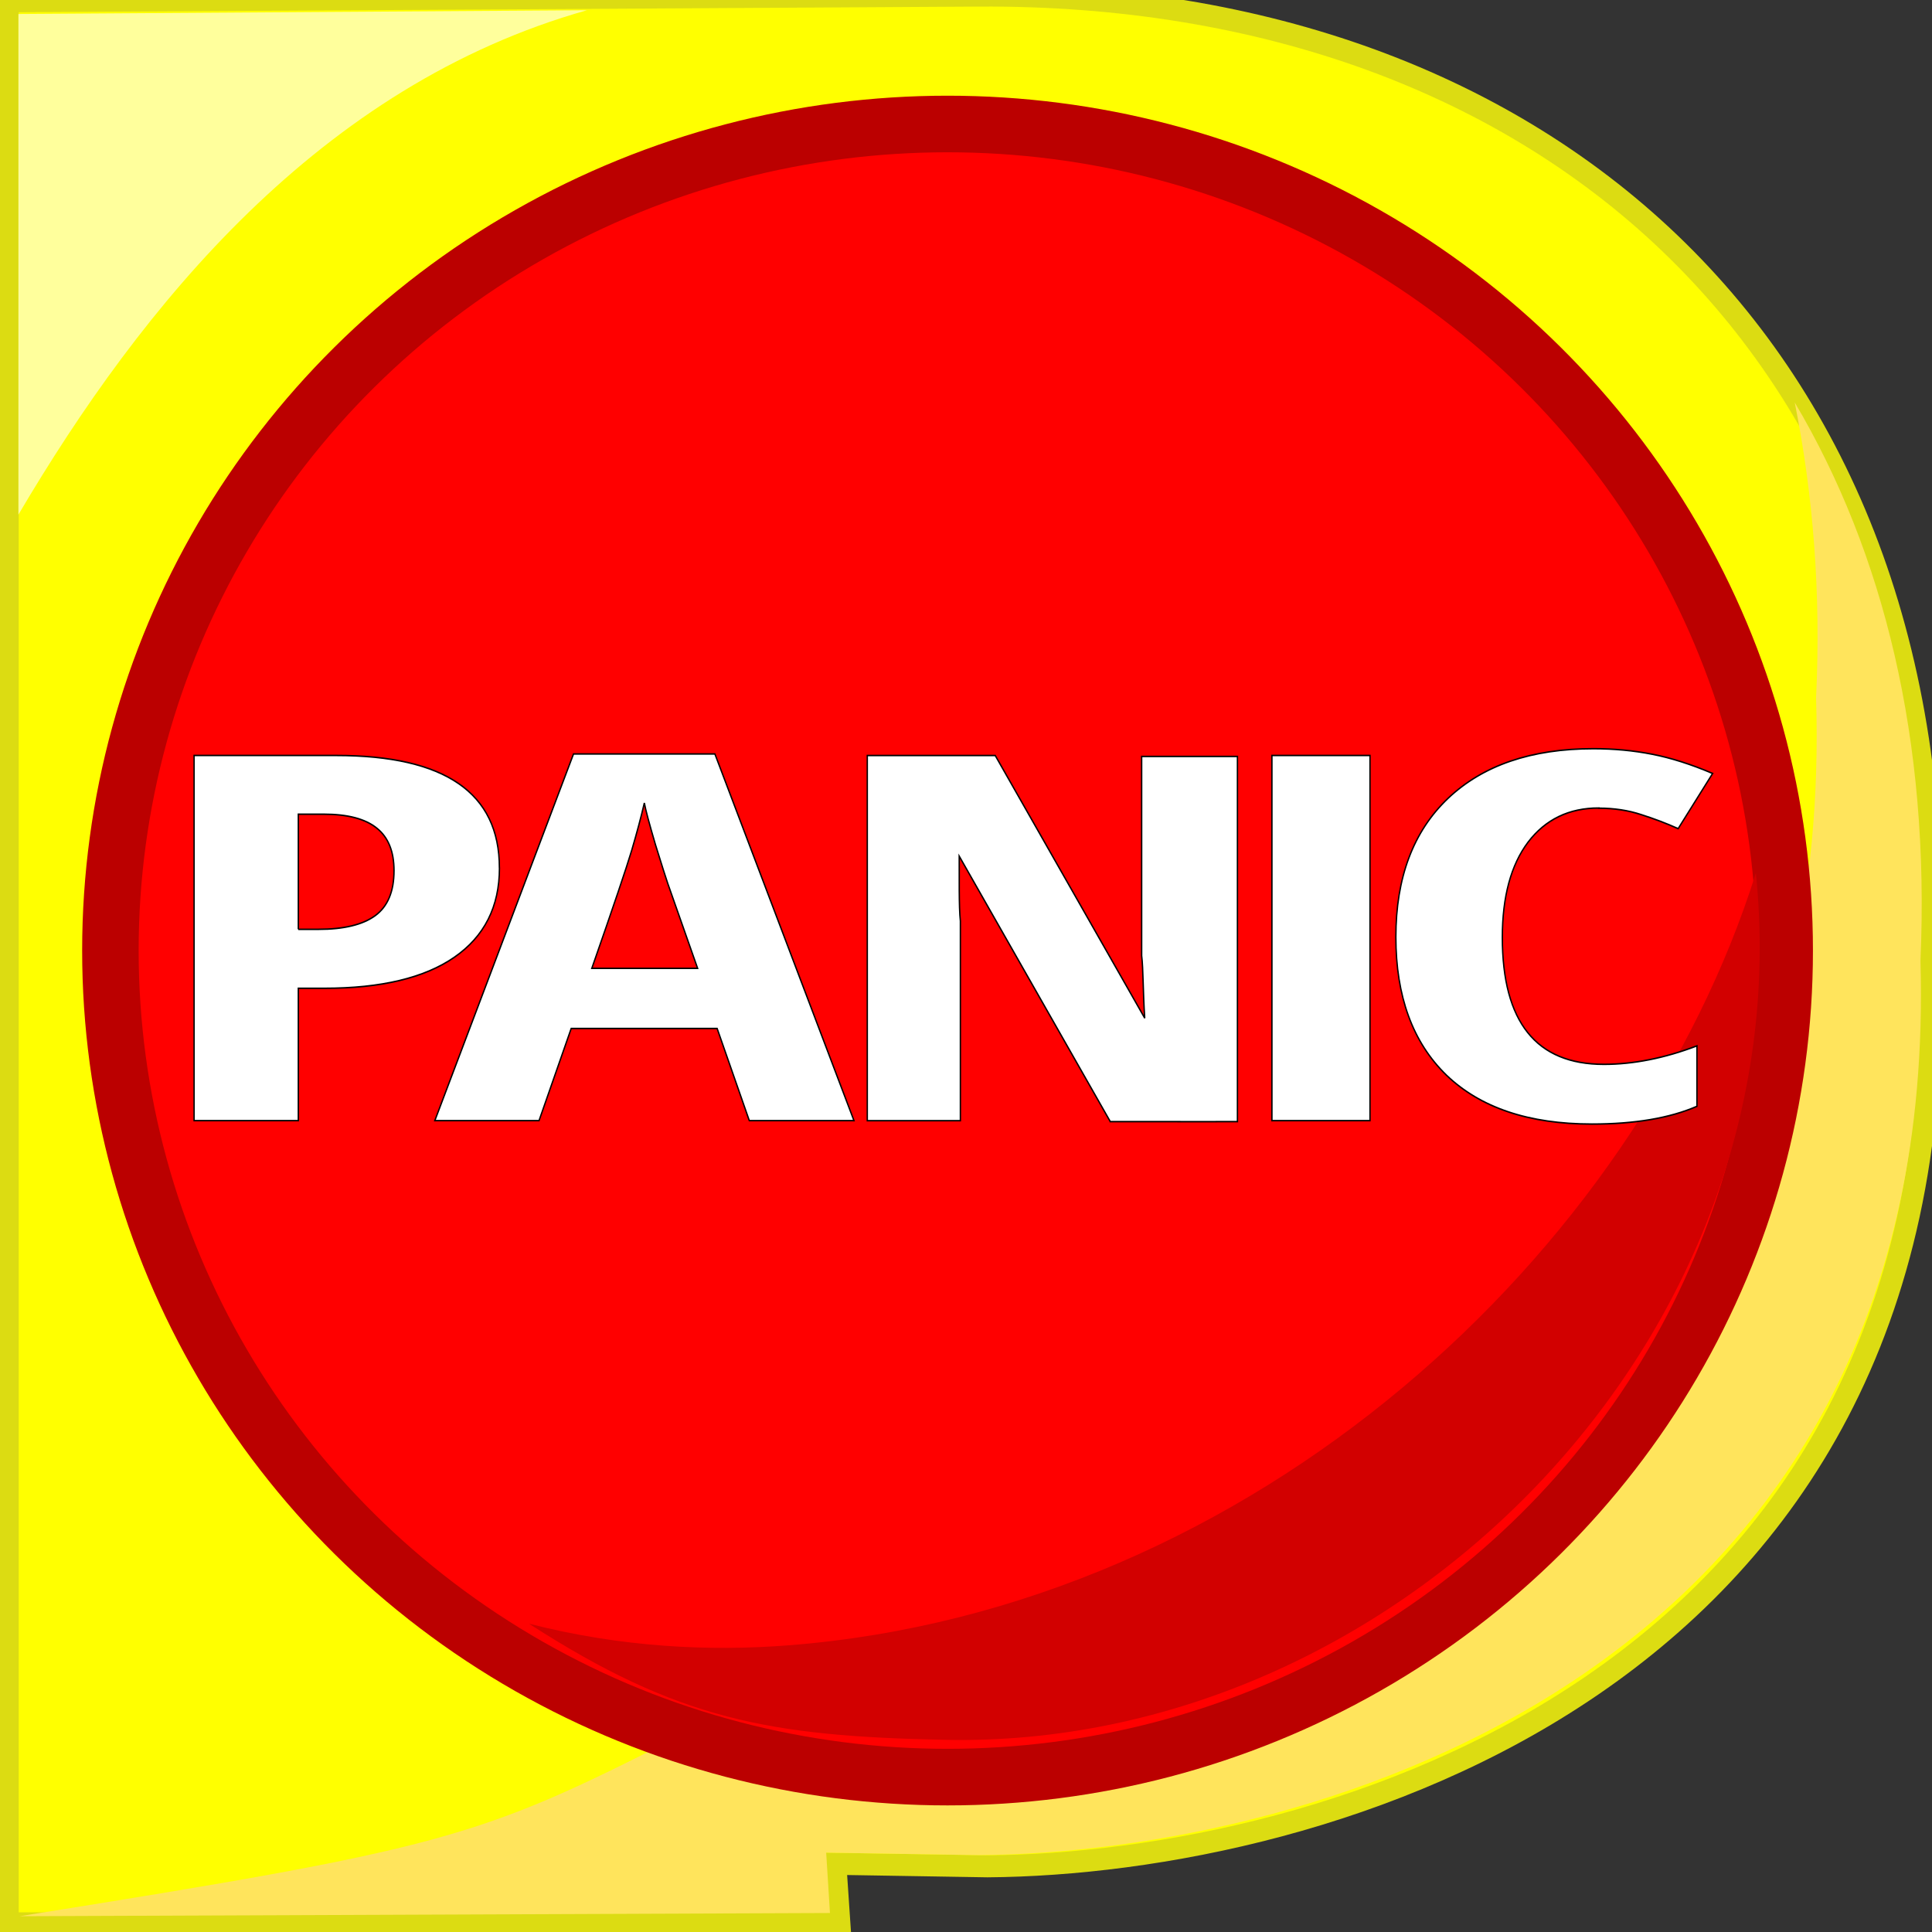 <svg xmlns="http://www.w3.org/2000/svg" xmlns:osb="http://www.openswatchbook.org/uri/2009/osb" xmlns:svg="http://www.w3.org/2000/svg" xmlns:xlink="http://www.w3.org/1999/xlink" id="svg4148" width="48" height="48" version="1.1"><rect width="100%" height="100%" fill="#333333" stroke="none"/><defs id="defs4150"><linearGradient id="linearGradient4088" x1="139.363" x2="194.804" y1="517.234" y2="517.234" gradientTransform="translate(377.61,174.528)" gradientUnits="userSpaceOnUse" xlink:href="#linearGradient5634-1-4"/><linearGradient id="linearGradient5634-1-4" osb:paint="solid"><stop style="stop-color:#dcdc12;stop-opacity:1" id="stop5636-5-1" offset="0"/></linearGradient><linearGradient id="linearGradient4146" x1="139.363" x2="194.804" y1="517.234" y2="517.234" gradientTransform="matrix(1.268,0,0,1.205,-192.326,-593.108)" gradientUnits="userSpaceOnUse" xlink:href="#linearGradient5634-1-4"/><linearGradient id="linearGradient4146-2" x1="139.363" x2="194.804" y1="517.234" y2="517.234" gradientTransform="matrix(1.268,0,0,1.205,-192.326,-593.108)" gradientUnits="userSpaceOnUse" xlink:href="#linearGradient5634-1-4-7"/><linearGradient id="linearGradient5634-1-4-7" osb:paint="solid"><stop style="stop-color:#030000;stop-opacity:1" id="stop5636-5-1-0" offset="0"/></linearGradient><linearGradient id="linearGradient3839-1" x1="139.363" x2="194.804" y1="517.234" y2="517.234" gradientTransform="matrix(1.268,0,0,1.205,-187.264,-533.088)" gradientUnits="userSpaceOnUse" xlink:href="#linearGradient5634-1-4-7-4"/><linearGradient id="linearGradient5634-1-4-7-4" osb:paint="solid"><stop style="stop-color:#030000;stop-opacity:1" id="stop5636-5-1-0-7" offset="0"/></linearGradient><linearGradient id="linearGradient3898" x1="139.363" x2="194.804" y1="517.234" y2="517.234" gradientTransform="matrix(1.268,0,0,1.205,-192.55,-593.374)" gradientUnits="userSpaceOnUse" xlink:href="#linearGradient5634-1-4-7"/><linearGradient id="linearGradient4146-1" x1="139.363" x2="194.804" y1="517.234" y2="517.234" gradientTransform="matrix(1.268,0,0,1.205,-192.326,-593.108)" gradientUnits="userSpaceOnUse" xlink:href="#linearGradient5634-1-4-0"/><linearGradient id="linearGradient5634-1-4-0" osb:paint="solid"><stop style="stop-color:#030000;stop-opacity:1" id="stop5636-5-1-8" offset="0"/></linearGradient><linearGradient id="linearGradient4659" x1="139.363" x2="194.804" y1="517.234" y2="517.234" gradientTransform="matrix(1.268,0,0,1.205,-192.047,-592.802)" gradientUnits="userSpaceOnUse" xlink:href="#linearGradient5634-1-4-0"/></defs><g id="layer1"><path style="font-size:180px;font-style:normal;font-variant:normal;font-weight:700;font-stretch:condensed;line-height:125%;letter-spacing:0;word-spacing:0;fill:#ff0;fill-opacity:1;stroke:url(#linearGradient4146);stroke-width:.547;stroke-linecap:butt;stroke-linejoin:miter;stroke-miterlimit:4;stroke-opacity:1;stroke-dasharray:none;font-family:Open Sans Condensed;-inkscape-font-specification:'Open Sans Condensed, Bold Condensed'" id="path6257-9-7-4-5" d="m 24.532,46.368 -3.778,-0.062 0.1,1.479 -20.663,0 0,-47.753 L 24.317,-0.11 C 38.464,-0.194 48.612,8.81 47.941,24.146 48.451,41.864 32.856,46.306 24.532,46.368 z"/><path style="font-size:180px;font-style:normal;font-variant:normal;font-weight:700;font-stretch:condensed;line-height:125%;letter-spacing:0;word-spacing:0;fill:#ffe45c;fill-opacity:1;stroke:url(#linearGradient3898);stroke-width:0;stroke-linecap:butt;stroke-linejoin:miter;stroke-miterlimit:4;stroke-opacity:1;stroke-dasharray:none;font-family:Open Sans Condensed;-inkscape-font-specification:'Open Sans Condensed, Bold Condensed'" id="path6257-9-7-4-5-7" d="m 44.589,9.996 c 0.456,2.284 0.656,4.721 0.531,7.344 0.626,19.997 -18.526,25.023 -28.75,25.094 l 0.422,0.743 c -4.915,2.5 -5.771,2.749 -16.305,4.431 l 20.133,-0.08 -0.094,-1.5 3.781,0.062 c 8.324,-0.062 23.916,-4.501 23.406,-22.219 0.24,-5.482 -0.911,-10.137 -3.125,-13.875 z"/><ellipse style="fill:red;fill-opacity:1;stroke:#b00;stroke-width:1.094;stroke-miterlimit:4;stroke-opacity:1;stroke-dasharray:none" id="path5771-7-1-4-8-2-8-6" cx="639.571" cy="626.292" d="m 655.781,626.292 c 0,8.826 -7.258,15.981 -16.211,15.981 -8.953,0 -16.211,-7.155 -16.211,-15.981 0,-8.826 7.258,-15.981 16.211,-15.981 8.953,0 16.211,7.155 16.211,15.981 z" rx="16.211" ry="15.981" transform="matrix(1.283,0,0,1.285,-797.028,-781.169)"/><path style="fill:#d20000;fill-opacity:1;stroke:#da0000;stroke-width:0;stroke-miterlimit:4;stroke-opacity:1;stroke-dasharray:none" id="path5771-7-1-4-8-2-8-6-3" d="m 43.625,21.688 c -2.972,9.449 -12.468,18.285 -24.03,19.189 -1.969,0.154 -4.158,0.05 -6.453,-0.537 3.703,2.387 5.969,2.796 10.343,2.886 11.191,0.231 21.329,-9.947 20.139,-21.538 z"/><path style="font-size:180px;font-style:normal;font-variant:normal;font-weight:700;font-stretch:condensed;line-height:125%;letter-spacing:0;word-spacing:0;fill:#ffff9c;fill-opacity:1;stroke:url(#linearGradient4659);stroke-width:0;stroke-linecap:butt;stroke-linejoin:miter;stroke-miterlimit:4;stroke-opacity:1;stroke-dasharray:none;font-family:Open Sans Condensed;-inkscape-font-specification:'Open Sans Condensed, Bold Condensed'" id="path4657" d="m 14.583,0.254 -14.125,0.094 0,12.437 C 3.522,7.584 7.952,2.125 14.583,0.254 z"/><g id="g3738-8-5-7-1" transform="matrix(1.362,0,0,1.49,-238.021,-1053.269)" style="fill:#fff;stroke:#000;stroke-width:.025;stroke-miterlimit:4;stroke-opacity:1;stroke-dasharray:none"><g id="g3846-1-3-7" style="stroke:#000;stroke-width:.025;stroke-miterlimit:4;stroke-opacity:1;stroke-dasharray:none"><path id="path3359-81-3-3-8-2-2-5" d="m 183.869,721.364 q 0,0.97 -0.825,1.491 -0.818,0.516 -2.369,0.516 l -0.475,0 0,2.207 -1.901,0 0,-6.089 2.592,0 q 2.977,0 2.977,1.874 z m -3.669,1.024 0.363,0 q 0.699,0 1.041,-0.229 0.342,-0.229 0.342,-0.75 0,-0.479 -0.314,-0.708 -0.314,-0.233 -0.971,-0.233 l -0.461,0 0,1.92 z" style="font-size:180px;font-style:normal;font-variant:normal;font-weight:700;font-stretch:condensed;line-height:125%;letter-spacing:0;word-spacing:0;fill:#fff;fill-opacity:1;stroke:#000;stroke-width:.025;stroke-miterlimit:4;stroke-opacity:1;stroke-dasharray:none;font-family:Open Sans Condensed;-inkscape-font-specification:'Open Sans Condensed, Bold Condensed'"/><path id="path3361-2-9-5-2-3-2-5" d="m 188.427,725.578 -0.587,-1.537 -2.662,0 -0.587,1.537 -1.901,0 2.53,-6.114 2.579,0 2.537,6.114 -1.908,0 z m -0.943,-2.54 -0.545,-1.416 q -0.049,-0.129 -0.224,-0.646 -0.168,-0.521 -0.203,-0.695 -0.091,0.358 -0.231,0.791 -0.14,0.429 -0.727,1.966 l 1.929,0 z" style="font-size:180px;font-style:normal;font-variant:normal;font-weight:700;font-stretch:condensed;line-height:125%;letter-spacing:0;word-spacing:0;fill:#fff;fill-opacity:1;stroke:#000;stroke-width:.025;stroke-miterlimit:4;stroke-opacity:1;stroke-dasharray:none;font-family:Open Sans Condensed;-inkscape-font-specification:'Open Sans Condensed, Bold Condensed'"/><path id="path3363-4-4-3-7-3-2-9" d="m 195.011,725.593 -2.755,-4.425 c 0.002,0.309 -0.008,0.847 0.021,1.083 l 0,3.328 -1.698,0 0,-6.089 2.334,0 2.727,4.379 c -0.032,-0.425 -0.026,-0.821 -0.056,-1.041 l 0,-3.323 1.747,0 0,6.089 c -0.756,0.003 -1.982,-0.002 -2.32,0 z" style="font-size:180px;font-style:normal;font-variant:normal;font-weight:700;font-stretch:condensed;line-height:125%;letter-spacing:0;word-spacing:0;fill:#fff;fill-opacity:1;stroke:#000;stroke-width:.025;stroke-miterlimit:4;stroke-opacity:1;stroke-dasharray:none;font-family:Open Sans Condensed;-inkscape-font-specification:'Open Sans Condensed, Bold Condensed'"/><path id="path3365-02-4-4-7-0-4-8" d="m 197.96,725.578 0,-6.089 1.789,0 0,6.089 -1.789,0 z" style="font-size:180px;font-style:normal;font-variant:normal;font-weight:700;font-stretch:condensed;line-height:125%;letter-spacing:0;word-spacing:0;fill:#fff;fill-opacity:1;stroke:#000;stroke-width:.025;stroke-miterlimit:4;stroke-opacity:1;stroke-dasharray:none;font-family:Open Sans Condensed;-inkscape-font-specification:'Open Sans Condensed, Bold Condensed'"/><path id="path3367-5-9-7-9-0-3-9" d="m 203.924,720.365 q -0.818,0 -1.293,0.571 -0.468,0.571 -0.468,1.587 0,2.116 1.852,2.116 0.811,0 1.698,-0.308 l 0,1.008 q -0.748,0.296 -1.915,0.296 -1.726,0 -2.655,-0.816 -0.922,-0.82 -0.922,-2.303 0,-1.483 0.95,-2.311 0.957,-0.829 2.655,-0.829 0.559,0 1.069,0.092 0.517,0.092 1.104,0.321 l -0.629,0.92 q -0.314,-0.129 -0.671,-0.233 -0.356,-0.108 -0.776,-0.108 z" style="font-size:180px;font-style:normal;font-variant:normal;font-weight:700;font-stretch:condensed;line-height:125%;letter-spacing:0;word-spacing:0;fill:#fff;fill-opacity:1;stroke:#000;stroke-width:.025;stroke-miterlimit:4;stroke-opacity:1;stroke-dasharray:none;font-family:Open Sans Condensed;-inkscape-font-specification:'Open Sans Condensed, Bold Condensed'"/></g></g></g></svg>